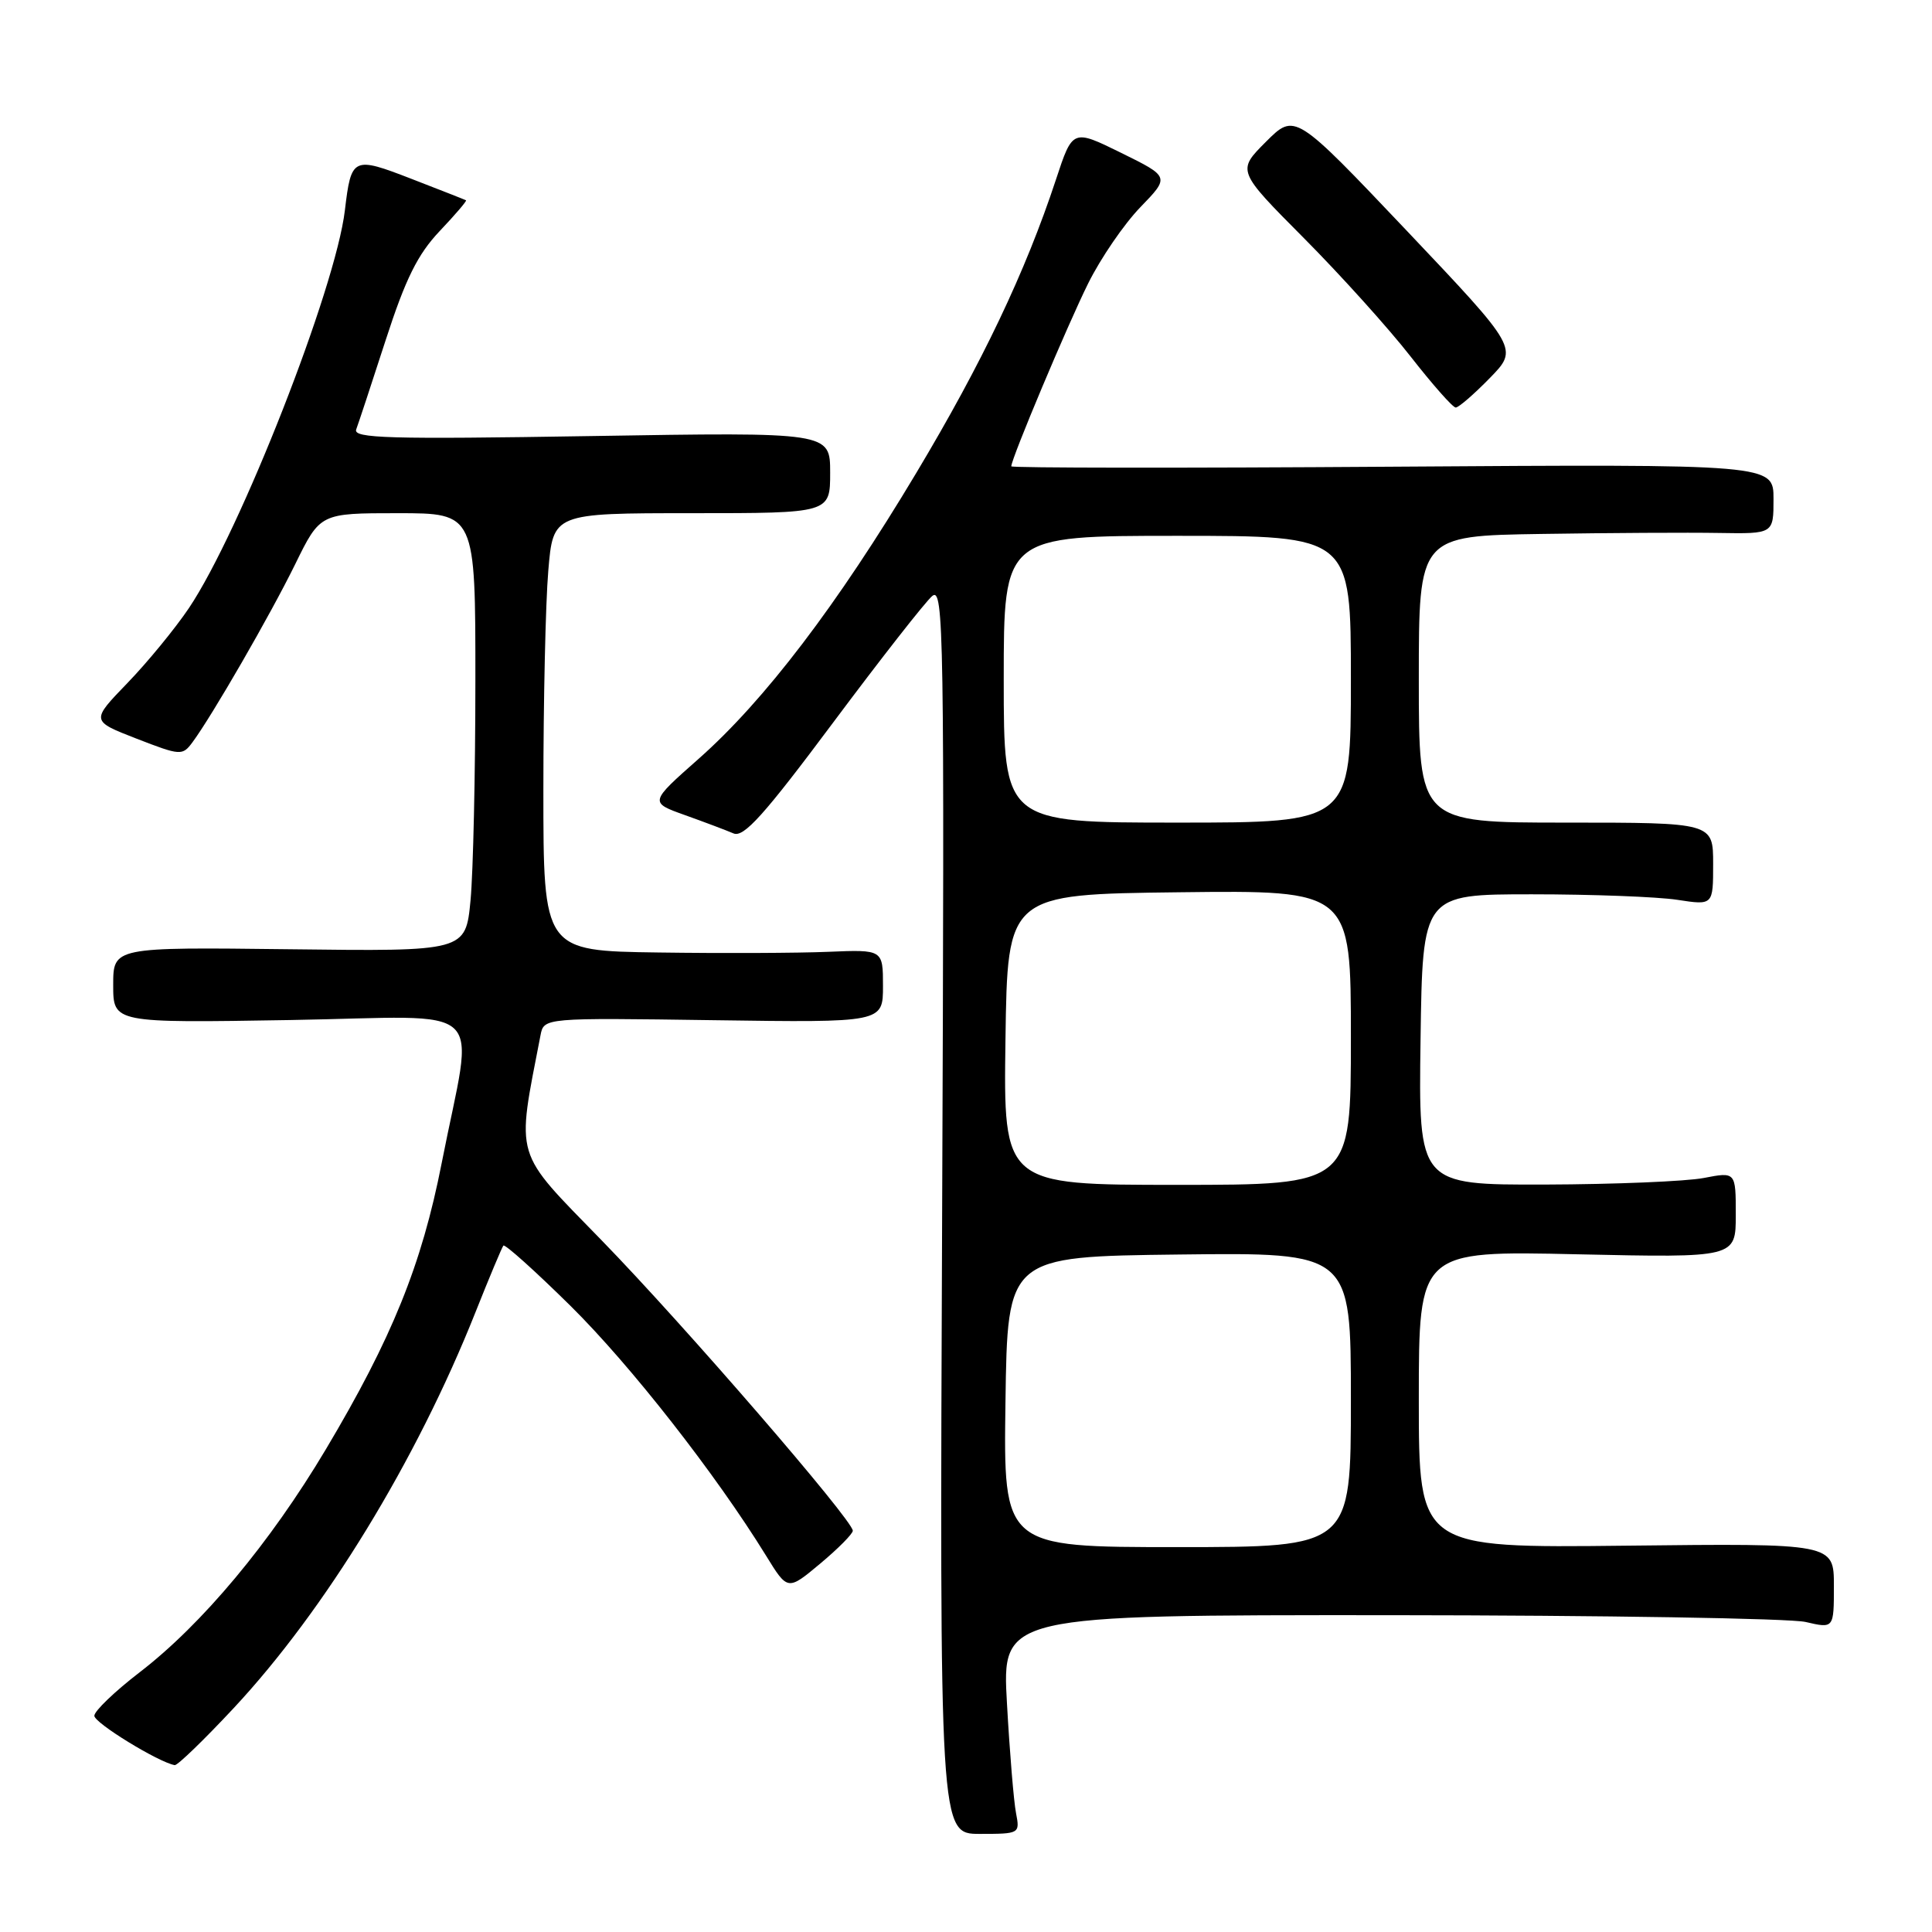 <?xml version="1.0" encoding="UTF-8" standalone="no"?>
<!DOCTYPE svg PUBLIC "-//W3C//DTD SVG 1.1//EN" "http://www.w3.org/Graphics/SVG/1.1/DTD/svg11.dtd" >
<svg xmlns="http://www.w3.org/2000/svg" xmlns:xlink="http://www.w3.org/1999/xlink" version="1.1" viewBox="0 0 256 256">
 <g >
 <path fill="currentColor"
d=" M 134.63 240.25 C 134.33 238.74 133.79 232.21 133.43 225.75 C 132.76 214.00 132.76 214.00 184.13 214.02 C 212.38 214.04 237.19 214.44 239.25 214.92 C 243.00 215.79 243.00 215.79 243.00 210.14 C 243.00 204.50 243.00 204.50 215.50 204.81 C 188.00 205.12 188.00 205.12 188.00 185.43 C 188.00 165.73 188.00 165.73 209.00 166.20 C 230.00 166.66 230.00 166.66 230.00 160.97 C 230.00 155.27 230.00 155.27 225.75 156.09 C 223.41 156.54 213.95 156.93 204.73 156.96 C 187.96 157.00 187.96 157.00 188.23 137.75 C 188.50 118.50 188.50 118.50 203.00 118.50 C 210.97 118.50 219.64 118.83 222.25 119.23 C 227.00 119.96 227.00 119.96 227.00 114.48 C 227.00 109.00 227.00 109.00 207.50 109.00 C 188.00 109.00 188.00 109.00 188.00 90.00 C 188.00 71.00 188.00 71.00 204.25 70.75 C 213.19 70.61 223.76 70.55 227.75 70.62 C 235.00 70.74 235.00 70.74 235.00 66.12 C 235.00 61.50 235.00 61.50 184.50 61.84 C 156.73 62.03 134.00 62.01 134.00 61.79 C 134.00 60.78 141.49 42.97 144.19 37.55 C 145.84 34.22 148.95 29.68 151.10 27.46 C 155.00 23.43 155.00 23.43 148.57 20.26 C 142.13 17.09 142.13 17.09 139.92 23.79 C 135.88 36.04 130.12 48.12 121.41 62.67 C 110.94 80.18 101.28 92.85 92.58 100.54 C 86.04 106.32 86.04 106.32 90.77 108.01 C 93.37 108.94 96.26 110.03 97.19 110.43 C 98.54 111.02 101.23 108.03 110.39 95.75 C 116.72 87.27 122.63 79.72 123.53 78.97 C 125.05 77.72 125.15 83.78 124.84 160.31 C 124.50 243.00 124.50 243.00 129.83 243.00 C 135.11 243.00 135.15 242.97 134.63 240.25 Z  M 30.95 226.35 C 43.08 213.35 55.18 193.55 62.99 173.91 C 64.83 169.28 66.50 165.30 66.70 165.05 C 66.90 164.81 70.91 168.41 75.61 173.05 C 83.57 180.92 94.83 195.31 101.51 206.14 C 104.37 210.79 104.37 210.79 108.69 207.18 C 111.06 205.20 113.00 203.24 113.00 202.83 C 113.00 201.43 90.60 175.52 79.74 164.37 C 67.95 152.25 68.41 153.80 71.62 137.18 C 72.07 134.86 72.07 134.86 94.54 135.18 C 117.00 135.50 117.00 135.50 117.00 130.66 C 117.00 125.82 117.00 125.82 109.75 126.12 C 105.76 126.29 95.64 126.33 87.25 126.21 C 72.00 126.00 72.00 126.00 72.00 104.65 C 72.00 92.91 72.29 79.86 72.65 75.65 C 73.29 68.00 73.29 68.00 91.65 68.00 C 110.00 68.00 110.00 68.00 110.00 62.63 C 110.00 57.26 110.00 57.26 78.34 57.78 C 51.48 58.22 46.75 58.08 47.20 56.90 C 47.49 56.13 49.25 50.80 51.11 45.05 C 53.74 36.93 55.34 33.71 58.25 30.63 C 60.32 28.45 61.89 26.61 61.75 26.54 C 61.61 26.46 58.37 25.19 54.55 23.71 C 46.76 20.69 46.54 20.80 45.70 27.86 C 44.48 38.20 31.83 70.45 25.03 80.58 C 23.21 83.28 19.54 87.76 16.88 90.51 C 12.04 95.52 12.04 95.52 18.08 97.87 C 23.93 100.14 24.17 100.15 25.50 98.36 C 28.10 94.85 35.81 81.50 39.12 74.75 C 42.43 68.00 42.43 68.00 52.71 68.00 C 63.00 68.00 63.00 68.00 62.99 90.25 C 62.99 102.49 62.70 115.55 62.35 119.28 C 61.70 126.07 61.70 126.07 38.35 125.78 C 15.00 125.50 15.00 125.50 15.00 130.52 C 15.00 135.55 15.00 135.55 38.46 135.16 C 65.35 134.71 62.80 132.30 58.52 154.14 C 55.88 167.60 51.93 177.35 43.16 192.07 C 35.79 204.44 26.78 215.23 18.50 221.59 C 15.20 224.13 12.50 226.72 12.50 227.35 C 12.50 228.30 20.98 233.50 23.15 233.89 C 23.51 233.95 27.02 230.56 30.95 226.35 Z  M 197.40 50.10 C 201.21 46.20 201.21 46.20 186.40 30.57 C 171.58 14.95 171.58 14.95 167.74 18.79 C 163.90 22.63 163.90 22.63 172.78 31.56 C 177.67 36.48 184.03 43.54 186.92 47.25 C 189.82 50.96 192.50 54.00 192.89 54.00 C 193.28 54.00 195.31 52.24 197.40 50.10 Z  M 133.23 185.75 C 133.50 166.50 133.50 166.50 156.25 166.23 C 179.00 165.96 179.00 165.96 179.00 185.48 C 179.00 205.00 179.00 205.00 155.98 205.00 C 132.96 205.00 132.96 205.00 133.23 185.75 Z  M 133.23 137.75 C 133.50 118.50 133.50 118.50 156.25 118.23 C 179.00 117.96 179.00 117.96 179.00 137.48 C 179.00 157.00 179.00 157.00 155.98 157.00 C 132.96 157.00 132.96 157.00 133.23 137.75 Z  M 133.00 90.00 C 133.00 71.00 133.00 71.00 156.00 71.00 C 179.00 71.00 179.00 71.00 179.00 90.00 C 179.00 109.00 179.00 109.00 156.00 109.00 C 133.00 109.00 133.00 109.00 133.00 90.00 Z "/>
</g>
</svg>